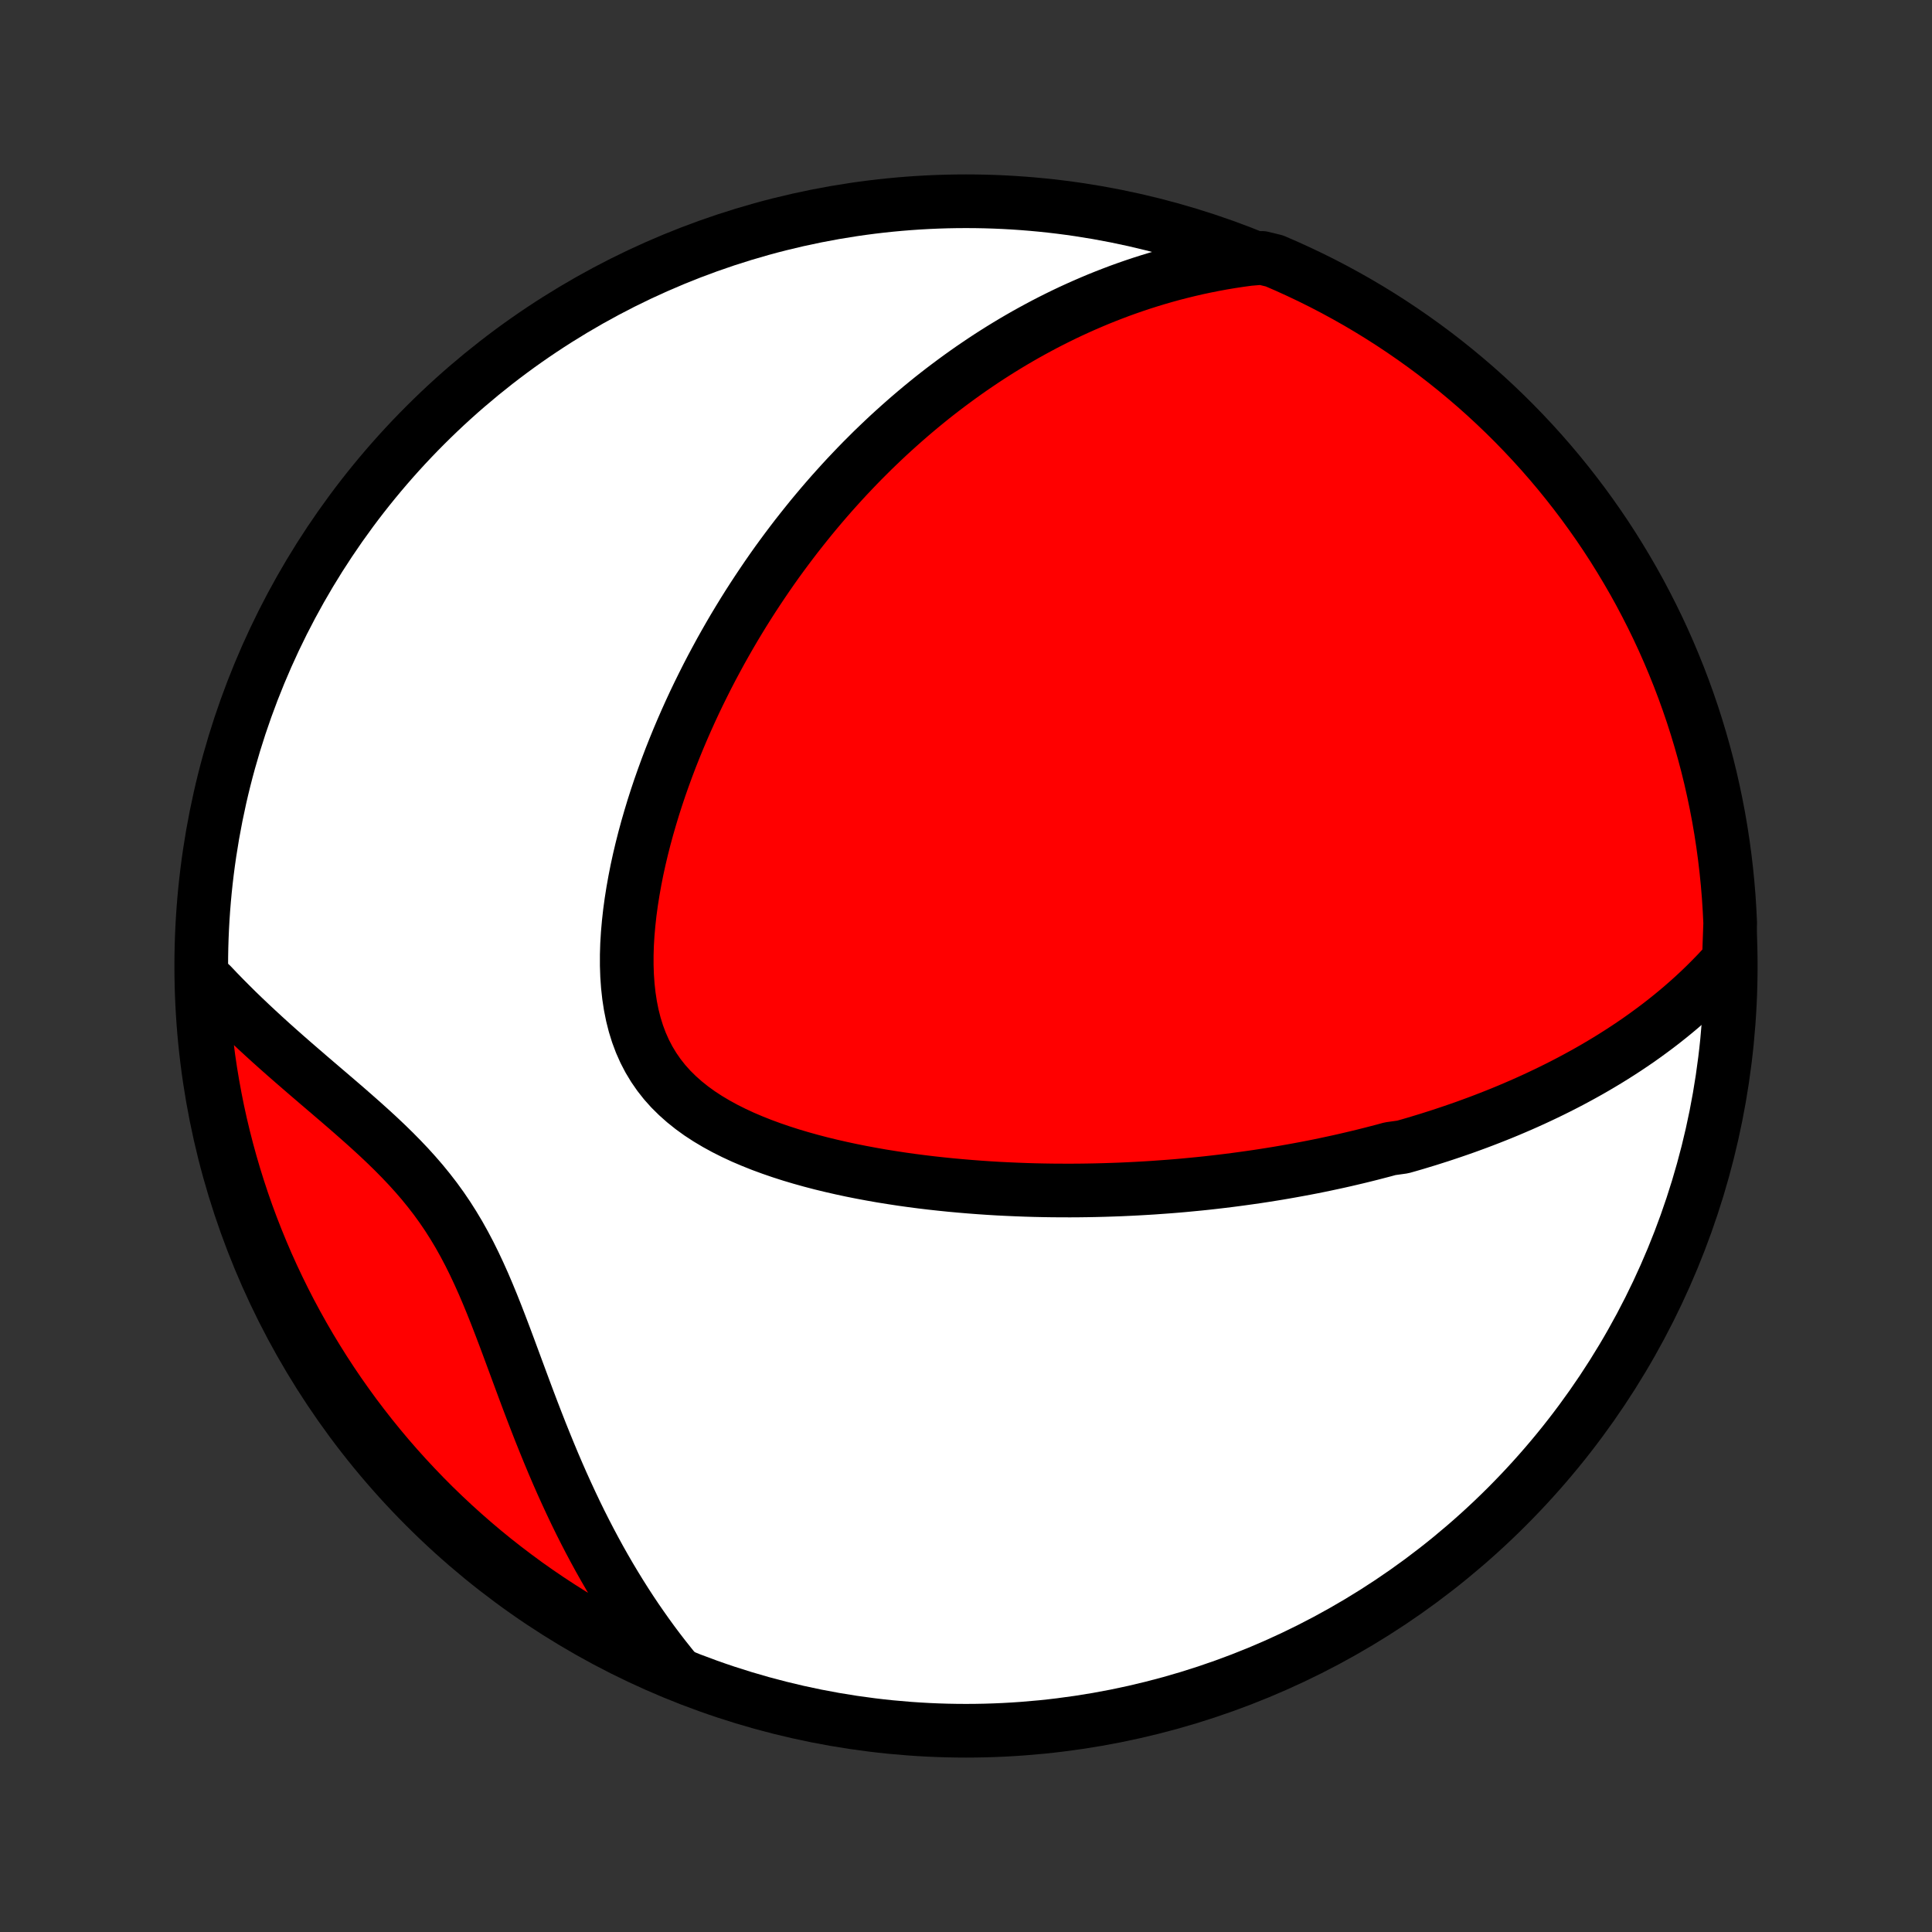 <?xml version="1.0" encoding="utf-8" standalone="no"?>
<!DOCTYPE svg PUBLIC "-//W3C//DTD SVG 1.1//EN"
  "http://www.w3.org/Graphics/SVG/1.1/DTD/svg11.dtd">
<!-- Created with matplotlib (http://matplotlib.org/) -->
<svg height="72pt" version="1.1" viewBox="0 0 72 72" width="72pt" xmlns="http://www.w3.org/2000/svg" xmlns:xlink="http://www.w3.org/1999/xlink">
 <rect x="0" y="0" width="72" height="72" fill="#333333" stroke="none"/>
 <defs>
  <style type="text/css">
*{stroke-linecap:butt;stroke-linejoin:round;}
  </style>
 </defs>
 <g id="figure_1">
  <g id="patch_1">
   <path d="
M0 72
L72 72
L72 0
L0 0
z
" style="fill:none;"/>
  </g>
  <g id="axes_1">
   <g id="PatchCollection_1">
    <defs>
     <path d="
M36 -7.5
C43.558 -7.5 50.808 -10.503 56.153 -15.848
C61.497 -21.192 64.5 -28.442 64.5 -36
C64.5 -43.558 61.497 -50.808 56.153 -56.153
C50.808 -61.497 43.558 -64.5 36 -64.5
C28.442 -64.5 21.192 -61.497 15.848 -56.153
C10.503 -50.808 7.5 -43.558 7.5 -36
C7.5 -28.442 10.503 -21.192 15.848 -15.848
C21.192 -10.503 28.442 -7.5 36 -7.5
z
" id="C0_0_a811fe30f3"/>
     <path d="
M64.43 -36.216
L64.215 -35.976
L63.998 -35.742
L63.778 -35.516
L63.557 -35.295
L63.335 -35.081
L63.111 -34.873
L62.886 -34.671
L62.66 -34.474
L62.433 -34.283
L62.205 -34.097
L61.977 -33.916
L61.748 -33.74
L61.518 -33.569
L61.289 -33.402
L61.059 -33.239
L60.828 -33.081
L60.598 -32.927
L60.367 -32.777
L60.137 -32.631
L59.906 -32.488
L59.675 -32.349
L59.444 -32.213
L59.214 -32.081
L58.983 -31.952
L58.752 -31.826
L58.522 -31.703
L58.291 -31.583
L58.061 -31.466
L57.831 -31.352
L57.6 -31.24
L57.37 -31.131
L57.14 -31.024
L56.91 -30.92
L56.68 -30.818
L56.45 -30.719
L56.22 -30.621
L55.99 -30.526
L55.76 -30.433
L55.529 -30.342
L55.299 -30.253
L55.069 -30.166
L54.838 -30.081
L54.607 -29.997
L54.376 -29.916
L54.144 -29.836
L53.912 -29.758
L53.68 -29.681
L53.448 -29.607
L53.215 -29.533
L52.981 -29.462
L52.747 -29.391
L52.513 -29.323
L52.277 -29.256
L51.805 -29.19
L51.568 -29.125
L51.329 -29.063
L51.09 -29.001
L50.85 -28.941
L50.61 -28.882
L50.368 -28.825
L50.125 -28.768
L49.881 -28.713
L49.636 -28.66
L49.389 -28.607
L49.142 -28.556
L48.893 -28.506
L48.643 -28.458
L48.391 -28.411
L48.138 -28.365
L47.883 -28.32
L47.626 -28.276
L47.368 -28.234
L47.108 -28.193
L46.847 -28.153
L46.583 -28.115
L46.318 -28.078
L46.051 -28.042
L45.781 -28.007
L45.51 -27.974
L45.236 -27.942
L44.96 -27.911
L44.682 -27.882
L44.402 -27.855
L44.119 -27.828
L43.834 -27.803
L43.546 -27.78
L43.256 -27.759
L42.963 -27.738
L42.668 -27.72
L42.37 -27.703
L42.069 -27.688
L41.765 -27.674
L41.458 -27.663
L41.149 -27.653
L40.836 -27.645
L40.521 -27.639
L40.202 -27.635
L39.881 -27.633
L39.557 -27.634
L39.229 -27.636
L38.899 -27.641
L38.565 -27.648
L38.228 -27.658
L37.889 -27.671
L37.546 -27.686
L37.2 -27.703
L36.852 -27.724
L36.5 -27.748
L36.146 -27.775
L35.789 -27.805
L35.429 -27.838
L35.067 -27.875
L34.703 -27.915
L34.336 -27.959
L33.967 -28.007
L33.596 -28.059
L33.224 -28.116
L32.85 -28.176
L32.475 -28.242
L32.099 -28.312
L31.723 -28.387
L31.346 -28.468
L30.97 -28.554
L30.595 -28.645
L30.221 -28.743
L29.848 -28.847
L29.478 -28.957
L29.111 -29.075
L28.747 -29.2
L28.388 -29.332
L28.034 -29.473
L27.686 -29.621
L27.346 -29.779
L27.013 -29.946
L26.69 -30.123
L26.376 -30.31
L26.074 -30.507
L25.785 -30.716
L25.508 -30.937
L25.247 -31.169
L25 -31.413
L24.77 -31.67
L24.557 -31.94
L24.362 -32.222
L24.184 -32.517
L24.025 -32.823
L23.883 -33.142
L23.76 -33.471
L23.654 -33.811
L23.566 -34.16
L23.494 -34.519
L23.438 -34.885
L23.397 -35.258
L23.37 -35.638
L23.357 -36.022
L23.357 -36.411
L23.369 -36.803
L23.393 -37.197
L23.428 -37.594
L23.472 -37.992
L23.526 -38.389
L23.589 -38.787
L23.66 -39.184
L23.738 -39.58
L23.824 -39.974
L23.917 -40.367
L24.016 -40.756
L24.121 -41.143
L24.232 -41.527
L24.347 -41.907
L24.468 -42.284
L24.593 -42.657
L24.723 -43.026
L24.856 -43.39
L24.993 -43.751
L25.134 -44.107
L25.278 -44.459
L25.425 -44.806
L25.575 -45.149
L25.727 -45.486
L25.882 -45.82
L26.039 -46.148
L26.199 -46.472
L26.36 -46.792
L26.523 -47.106
L26.689 -47.416
L26.855 -47.722
L27.024 -48.023
L27.193 -48.319
L27.364 -48.611
L27.537 -48.898
L27.71 -49.181
L27.885 -49.46
L28.061 -49.734
L28.238 -50.004
L28.416 -50.27
L28.594 -50.532
L28.774 -50.791
L28.954 -51.045
L29.136 -51.295
L29.318 -51.541
L29.501 -51.784
L29.684 -52.023
L29.869 -52.258
L30.054 -52.49
L30.239 -52.719
L30.426 -52.944
L30.613 -53.166
L30.801 -53.385
L30.989 -53.6
L31.179 -53.812
L31.369 -54.022
L31.559 -54.228
L31.751 -54.431
L31.943 -54.632
L32.136 -54.83
L32.33 -55.024
L32.524 -55.217
L32.72 -55.406
L32.916 -55.593
L33.113 -55.778
L33.312 -55.96
L33.511 -56.139
L33.711 -56.316
L33.912 -56.491
L34.114 -56.663
L34.317 -56.833
L34.522 -57.001
L34.727 -57.167
L34.934 -57.33
L35.142 -57.491
L35.352 -57.65
L35.563 -57.807
L35.775 -57.962
L35.989 -58.115
L36.204 -58.266
L36.421 -58.414
L36.639 -58.561
L36.859 -58.706
L37.081 -58.848
L37.305 -58.989
L37.53 -59.127
L37.758 -59.264
L37.987 -59.398
L38.219 -59.531
L38.453 -59.661
L38.689 -59.789
L38.927 -59.916
L39.168 -60.04
L39.411 -60.162
L39.656 -60.282
L39.905 -60.4
L40.156 -60.515
L40.409 -60.628
L40.666 -60.739
L40.925 -60.848
L41.188 -60.954
L41.453 -61.057
L41.722 -61.159
L41.994 -61.257
L42.27 -61.353
L42.549 -61.446
L42.832 -61.536
L43.118 -61.623
L43.408 -61.707
L43.702 -61.788
L44.001 -61.865
L44.303 -61.939
L44.609 -62.01
L44.92 -62.076
L45.235 -62.139
L45.555 -62.198
L45.879 -62.252
L46.208 -62.302
L46.542 -62.347
L47.034 -62.388
L47.491 -62.277
L47.944 -62.081
L48.394 -61.876
L48.84 -61.664
L49.282 -61.444
L49.72 -61.216
L50.154 -60.98
L50.584 -60.737
L51.009 -60.486
L51.429 -60.228
L51.845 -59.962
L52.256 -59.689
L52.662 -59.409
L53.063 -59.122
L53.459 -58.828
L53.85 -58.526
L54.235 -58.218
L54.614 -57.903
L54.988 -57.582
L55.356 -57.254
L55.718 -56.919
L56.074 -56.578
L56.424 -56.231
L56.768 -55.877
L57.105 -55.518
L57.437 -55.152
L57.761 -54.781
L58.079 -54.404
L58.39 -54.021
L58.694 -53.633
L58.992 -53.24
L59.282 -52.841
L59.566 -52.437
L59.842 -52.029
L60.111 -51.615
L60.372 -51.196
L60.626 -50.773
L60.873 -50.346
L61.112 -49.914
L61.343 -49.477
L61.567 -49.037
L61.783 -48.593
L61.991 -48.145
L62.191 -47.693
L62.383 -47.237
L62.567 -46.779
L62.743 -46.317
L62.911 -45.851
L63.071 -45.383
L63.222 -44.912
L63.365 -44.438
L63.5 -43.962
L63.627 -43.483
L63.745 -43.002
L63.854 -42.519
L63.955 -42.034
L64.048 -41.547
L64.132 -41.058
L64.207 -40.568
L64.274 -40.076
L64.332 -39.583
L64.382 -39.089
L64.423 -38.594
L64.455 -38.098
L64.479 -37.602
z
" id="C0_1_1efbde450d"/>
     <path d="
M25.176 -9.717
L24.96 -9.984
L24.745 -10.255
L24.533 -10.53
L24.323 -10.811
L24.115 -11.097
L23.91 -11.388
L23.706 -11.683
L23.505 -11.984
L23.306 -12.29
L23.11 -12.601
L22.916 -12.917
L22.724 -13.238
L22.535 -13.564
L22.348 -13.895
L22.164 -14.232
L21.982 -14.573
L21.803 -14.919
L21.626 -15.27
L21.452 -15.626
L21.281 -15.986
L21.112 -16.351
L20.945 -16.72
L20.781 -17.093
L20.619 -17.471
L20.46 -17.852
L20.303 -18.237
L20.147 -18.625
L19.994 -19.016
L19.842 -19.41
L19.692 -19.805
L19.543 -20.203
L19.395 -20.602
L19.247 -21.002
L19.099 -21.402
L18.951 -21.802
L18.802 -22.201
L18.651 -22.598
L18.498 -22.994
L18.342 -23.386
L18.182 -23.775
L18.018 -24.159
L17.848 -24.538
L17.673 -24.911
L17.491 -25.278
L17.301 -25.638
L17.104 -25.991
L16.898 -26.335
L16.684 -26.672
L16.461 -27
L16.229 -27.321
L15.988 -27.633
L15.74 -27.938
L15.483 -28.235
L15.22 -28.526
L14.95 -28.81
L14.675 -29.089
L14.395 -29.362
L14.111 -29.631
L13.824 -29.895
L13.534 -30.156
L13.243 -30.413
L12.952 -30.668
L12.66 -30.92
L12.368 -31.17
L12.078 -31.418
L11.789 -31.665
L11.502 -31.911
L11.218 -32.156
L10.937 -32.399
L10.659 -32.642
L10.384 -32.885
L10.113 -33.127
L9.847 -33.369
L9.584 -33.611
L9.326 -33.852
L9.072 -34.093
L8.823 -34.334
L8.579 -34.576
L8.34 -34.817
L8.105 -35.058
L7.876 -35.3
L7.516 -35.541
L7.537 -35.041
L7.567 -34.544
L7.605 -34.048
L7.652 -33.552
L7.708 -33.057
L7.772 -32.562
L7.845 -32.069
L7.927 -31.577
L8.017 -31.087
L8.115 -30.597
L8.222 -30.11
L8.338 -29.624
L8.462 -29.14
L8.594 -28.659
L8.735 -28.179
L8.884 -27.702
L9.041 -27.227
L9.206 -26.755
L9.38 -26.286
L9.562 -25.82
L9.752 -25.357
L9.949 -24.897
L10.155 -24.441
L10.369 -23.988
L10.59 -23.539
L10.819 -23.093
L11.056 -22.652
L11.3 -22.215
L11.552 -21.781
L11.812 -21.352
L12.078 -20.928
L12.352 -20.508
L12.633 -20.093
L12.922 -19.683
L13.217 -19.277
L13.52 -18.877
L13.829 -18.482
L14.145 -18.092
L14.467 -17.708
L14.796 -17.33
L15.132 -16.957
L15.474 -16.59
L15.822 -16.228
L16.176 -15.873
L16.537 -15.524
L16.903 -15.181
L17.275 -14.845
L17.653 -14.514
L18.036 -14.191
L18.425 -13.874
L18.82 -13.564
L19.219 -13.261
L19.623 -12.964
L20.033 -12.675
L20.448 -12.393
L20.867 -12.118
L21.291 -11.85
L21.719 -11.589
L22.151 -11.336
L22.588 -11.091
L23.029 -10.853
L23.474 -10.623
L23.923 -10.4
L24.375 -10.185
z
" id="C0_2_25c34976c6"/>
    </defs>
    <g clip-path="url(#p1bffca34e9)">
     <use style="fill:#ffffff;stroke:#000000;stroke-width:2.0;" x="0.0" xlink:href="#C0_0_a811fe30f3" y="72.0"/>
    </g>
    <g clip-path="url(#p1bffca34e9)">
     <use style="fill:#ff0000;stroke:#000000;stroke-width:2.0;" x="0.0" xlink:href="#C0_1_1efbde450d" y="72.0"/>
    </g>
    <g clip-path="url(#p1bffca34e9)">
     <use style="fill:#ff0000;stroke:#000000;stroke-width:2.0;" x="0.0" xlink:href="#C0_2_25c34976c6" y="72.0"/>
    </g>
   </g>
  </g>
 </g>
 <defs>
  <clipPath id="p1bffca34e9">
   <rect height="72.0" width="72.0" x="0.0" y="0.0"/>
  </clipPath>
 </defs>
</svg>
